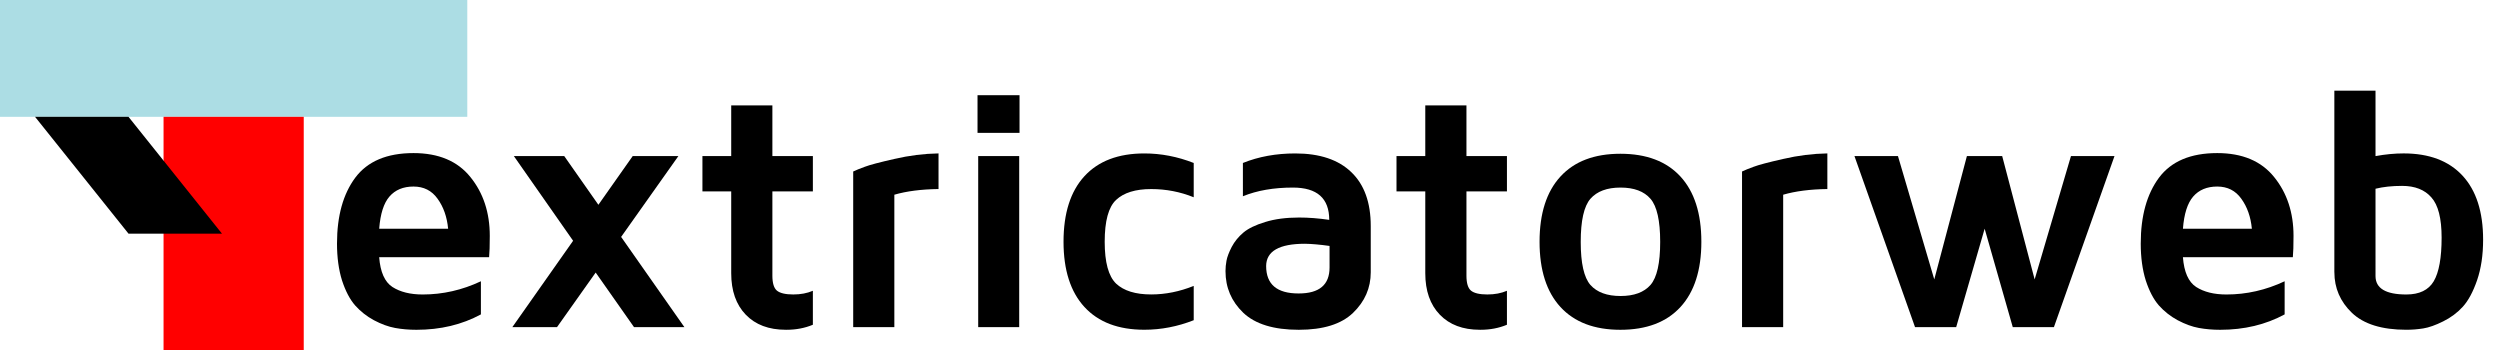 <?xml version="1.0" encoding="UTF-8" standalone="no"?>
<svg xmlns="http://www.w3.org/2000/svg" version="1.1" viewBox="0 0 107 15">
  <title>Textricator-web logo with text</title>
  <rect x="0" y="0" width="20" height="5" style="fill:#acdde4" />
  <rect x="7" y="5" width="6" height="10" style="fill:#ff0000" />
  <path d="m 9.5,10 -4,0 -4,-5 h 4 l 4,5 z" style="fill:#000000" />
  <g> <!-- "extricatorweb" -->
    <path d="m 14.424,10.419 q 0,-1.762 0.781,-2.814 0.788,-1.053 2.492,-1.053 1.611,0 2.435,1.024 0.831,1.024 0.831,2.521 0,0.616 -0.029,0.91 h -4.705 q 0.072,0.952 0.566,1.275 0.501,0.322 1.296,0.322 1.289,0 2.492,-0.566 v 1.418 q -1.217,0.659 -2.757,0.659 -0.487,0 -0.917,-0.079 -0.43,-0.079 -0.902,-0.329 -0.465,-0.251 -0.809,-0.637 -0.337,-0.387 -0.559,-1.067 -0.215,-0.688 -0.215,-1.583 z m 1.805,-0.63 h 2.951 q -0.072,-0.759 -0.451,-1.282 -0.372,-0.523 -1.031,-0.523 -0.659,0 -1.031,0.43 -0.365,0.423 -0.437,1.375 z" />
    <path d="m 21.929,14 2.6,-3.695 -2.535,-3.624 h 2.156 l 1.461,2.084 1.468,-2.084 h 1.955 L 26.584,10.14 29.291,14 H 27.135 L 25.495,11.665 23.841,14 Z" />
    <path d="M 30.064,8.192 V 6.681 h 1.232 V 4.511 h 1.762 v 2.17 h 1.733 v 1.511 h -1.733 v 3.609 q 0,0.473 0.193,0.637 0.201,0.165 0.702,0.165 0.473,0 0.838,-0.158 v 1.454 q -0.516,0.215 -1.124,0.215 -0.021,0 -0.036,0 -1.089,0 -1.712,-0.645 -0.623,-0.645 -0.623,-1.776 V 8.192 Z" />
    <path d="M 36.517,14 V 7.34 Q 36.696,7.254 37.011,7.139 37.326,7.018 38.279,6.803 39.231,6.581 40.169,6.566 v 1.525 q -1.103,0.014 -1.891,0.243 V 14 Z" />
    <path d="M 41.838,5.686 V 4.074 h 1.798 V 5.686 Z M 41.867,14 V 6.681 h 1.755 V 14 Z" />
    <path d="m 45.519,10.348 q 0,-1.833 0.895,-2.807 0.895,-0.974 2.564,-0.974 1.074,0 2.113,0.408 v 1.468 q -0.867,-0.351 -1.819,-0.351 -1.01,0 -1.504,0.465 -0.487,0.458 -0.487,1.79 0,1.318 0.487,1.79 0.494,0.465 1.504,0.465 0.91,0 1.819,-0.365 v 1.468 q -1.038,0.408 -2.113,0.408 -1.669,0 -2.564,-0.974 -0.895,-0.974 -0.895,-2.793 z" />
    <path d="m 52.451,11.608 q 0,-0.222 0.043,-0.451 0.043,-0.236 0.222,-0.587 0.186,-0.351 0.501,-0.616 0.315,-0.265 0.931,-0.451 0.616,-0.193 1.454,-0.193 0.602,0 1.289,0.1 0,-1.382 -1.554,-1.382 -1.232,0 -2.141,0.372 V 6.975 q 1.01,-0.408 2.242,-0.408 1.568,0 2.399,0.802 0.831,0.795 0.831,2.306 v 1.977 q 0,1.01 -0.759,1.74 -0.752,0.723 -2.32,0.723 -1.611,0 -2.378,-0.73 -0.759,-0.73 -0.759,-1.776 z m 1.74,-0.222 q 0,1.174 1.382,1.174 0.007,0 0.014,0 1.318,0 1.318,-1.11 v -0.924 q -0.616,-0.086 -1.053,-0.093 -1.654,0 -1.661,0.952 z" />
    <path d="M 59.77,8.192 V 6.681 h 1.232 V 4.511 h 1.762 v 2.17 h 1.733 v 1.511 h -1.733 v 3.609 q 0,0.473 0.193,0.637 0.201,0.165 0.702,0.165 0.473,0 0.838,-0.158 v 1.454 q -0.516,0.215 -1.124,0.215 -0.021,0 -0.036,0 -1.089,0 -1.712,-0.645 -0.623,-0.645 -0.623,-1.776 V 8.192 Z" />
    <path d="m 66.788,13.141 q -0.895,-0.974 -0.895,-2.793 0,-1.819 0.895,-2.793 0.895,-0.974 2.564,-0.974 1.676,0 2.571,0.974 0.895,0.974 0.895,2.793 0,1.819 -0.895,2.793 -0.895,0.974 -2.571,0.974 -1.669,0 -2.564,-0.974 z m 1.282,-4.633 q -0.415,0.48 -0.415,1.848 0,1.361 0.415,1.84 0.423,0.473 1.289,0.473 0.867,0 1.282,-0.473 0.415,-0.48 0.415,-1.84 0,-1.368 -0.415,-1.848 -0.415,-0.48 -1.282,-0.48 -0.867,0 -1.289,0.48 z" />
    <path d="M 74.559,14 V 7.34 Q 74.738,7.254 75.053,7.139 75.368,7.018 76.32,6.803 77.273,6.581 78.211,6.566 v 1.525 q -1.103,0.014 -1.891,0.243 V 14 Z" />
    <path d="m 79.371,6.681 h 1.862 l 1.554,5.278 1.396,-5.278 h 1.511 l 1.389,5.278 1.554,-5.278 H 90.5 L 87.908,14 H 86.146 L 84.943,9.789 83.725,14 h -1.762 z" />
    <path d="m 91.624,10.419 q 0,-1.762 0.781,-2.814 0.788,-1.053 2.492,-1.053 1.611,0 2.435,1.024 0.831,1.024 0.831,2.521 0,0.616 -0.029,0.91 h -4.705 q 0.072,0.952 0.566,1.275 0.501,0.322 1.296,0.322 1.289,0 2.492,-0.566 v 1.418 q -1.217,0.659 -2.757,0.659 -0.487,0 -0.917,-0.079 -0.43,-0.079 -0.902,-0.329 -0.465,-0.251 -0.809,-0.637 -0.337,-0.387 -0.559,-1.067 -0.215,-0.688 -0.215,-1.583 z m 1.805,-0.63 h 2.951 q -0.072,-0.759 -0.451,-1.282 -0.372,-0.523 -1.031,-0.523 -0.659,0 -1.031,0.43 -0.365,0.423 -0.437,1.375 z" />
    <path d="M 99.91,11.651 V 3.881 h 1.762 v 2.8 q 0.63,-0.115 1.203,-0.115 1.64,0 2.521,0.952 0.881,0.952 0.881,2.743 0,0.981 -0.258,1.733 -0.258,0.745 -0.609,1.132 -0.351,0.387 -0.845,0.63 -0.487,0.243 -0.852,0.301 -0.358,0.057 -0.723,0.057 -1.568,0 -2.327,-0.723 -0.752,-0.723 -0.752,-1.74 z m 1.762,0.165 q 0,0.788 1.318,0.788 0.838,0 1.174,-0.566 0.337,-0.573 0.337,-1.869 0,-1.232 -0.437,-1.719 -0.43,-0.494 -1.253,-0.494 -0.645,0 -1.139,0.122 z" />
  </g>
</svg>
